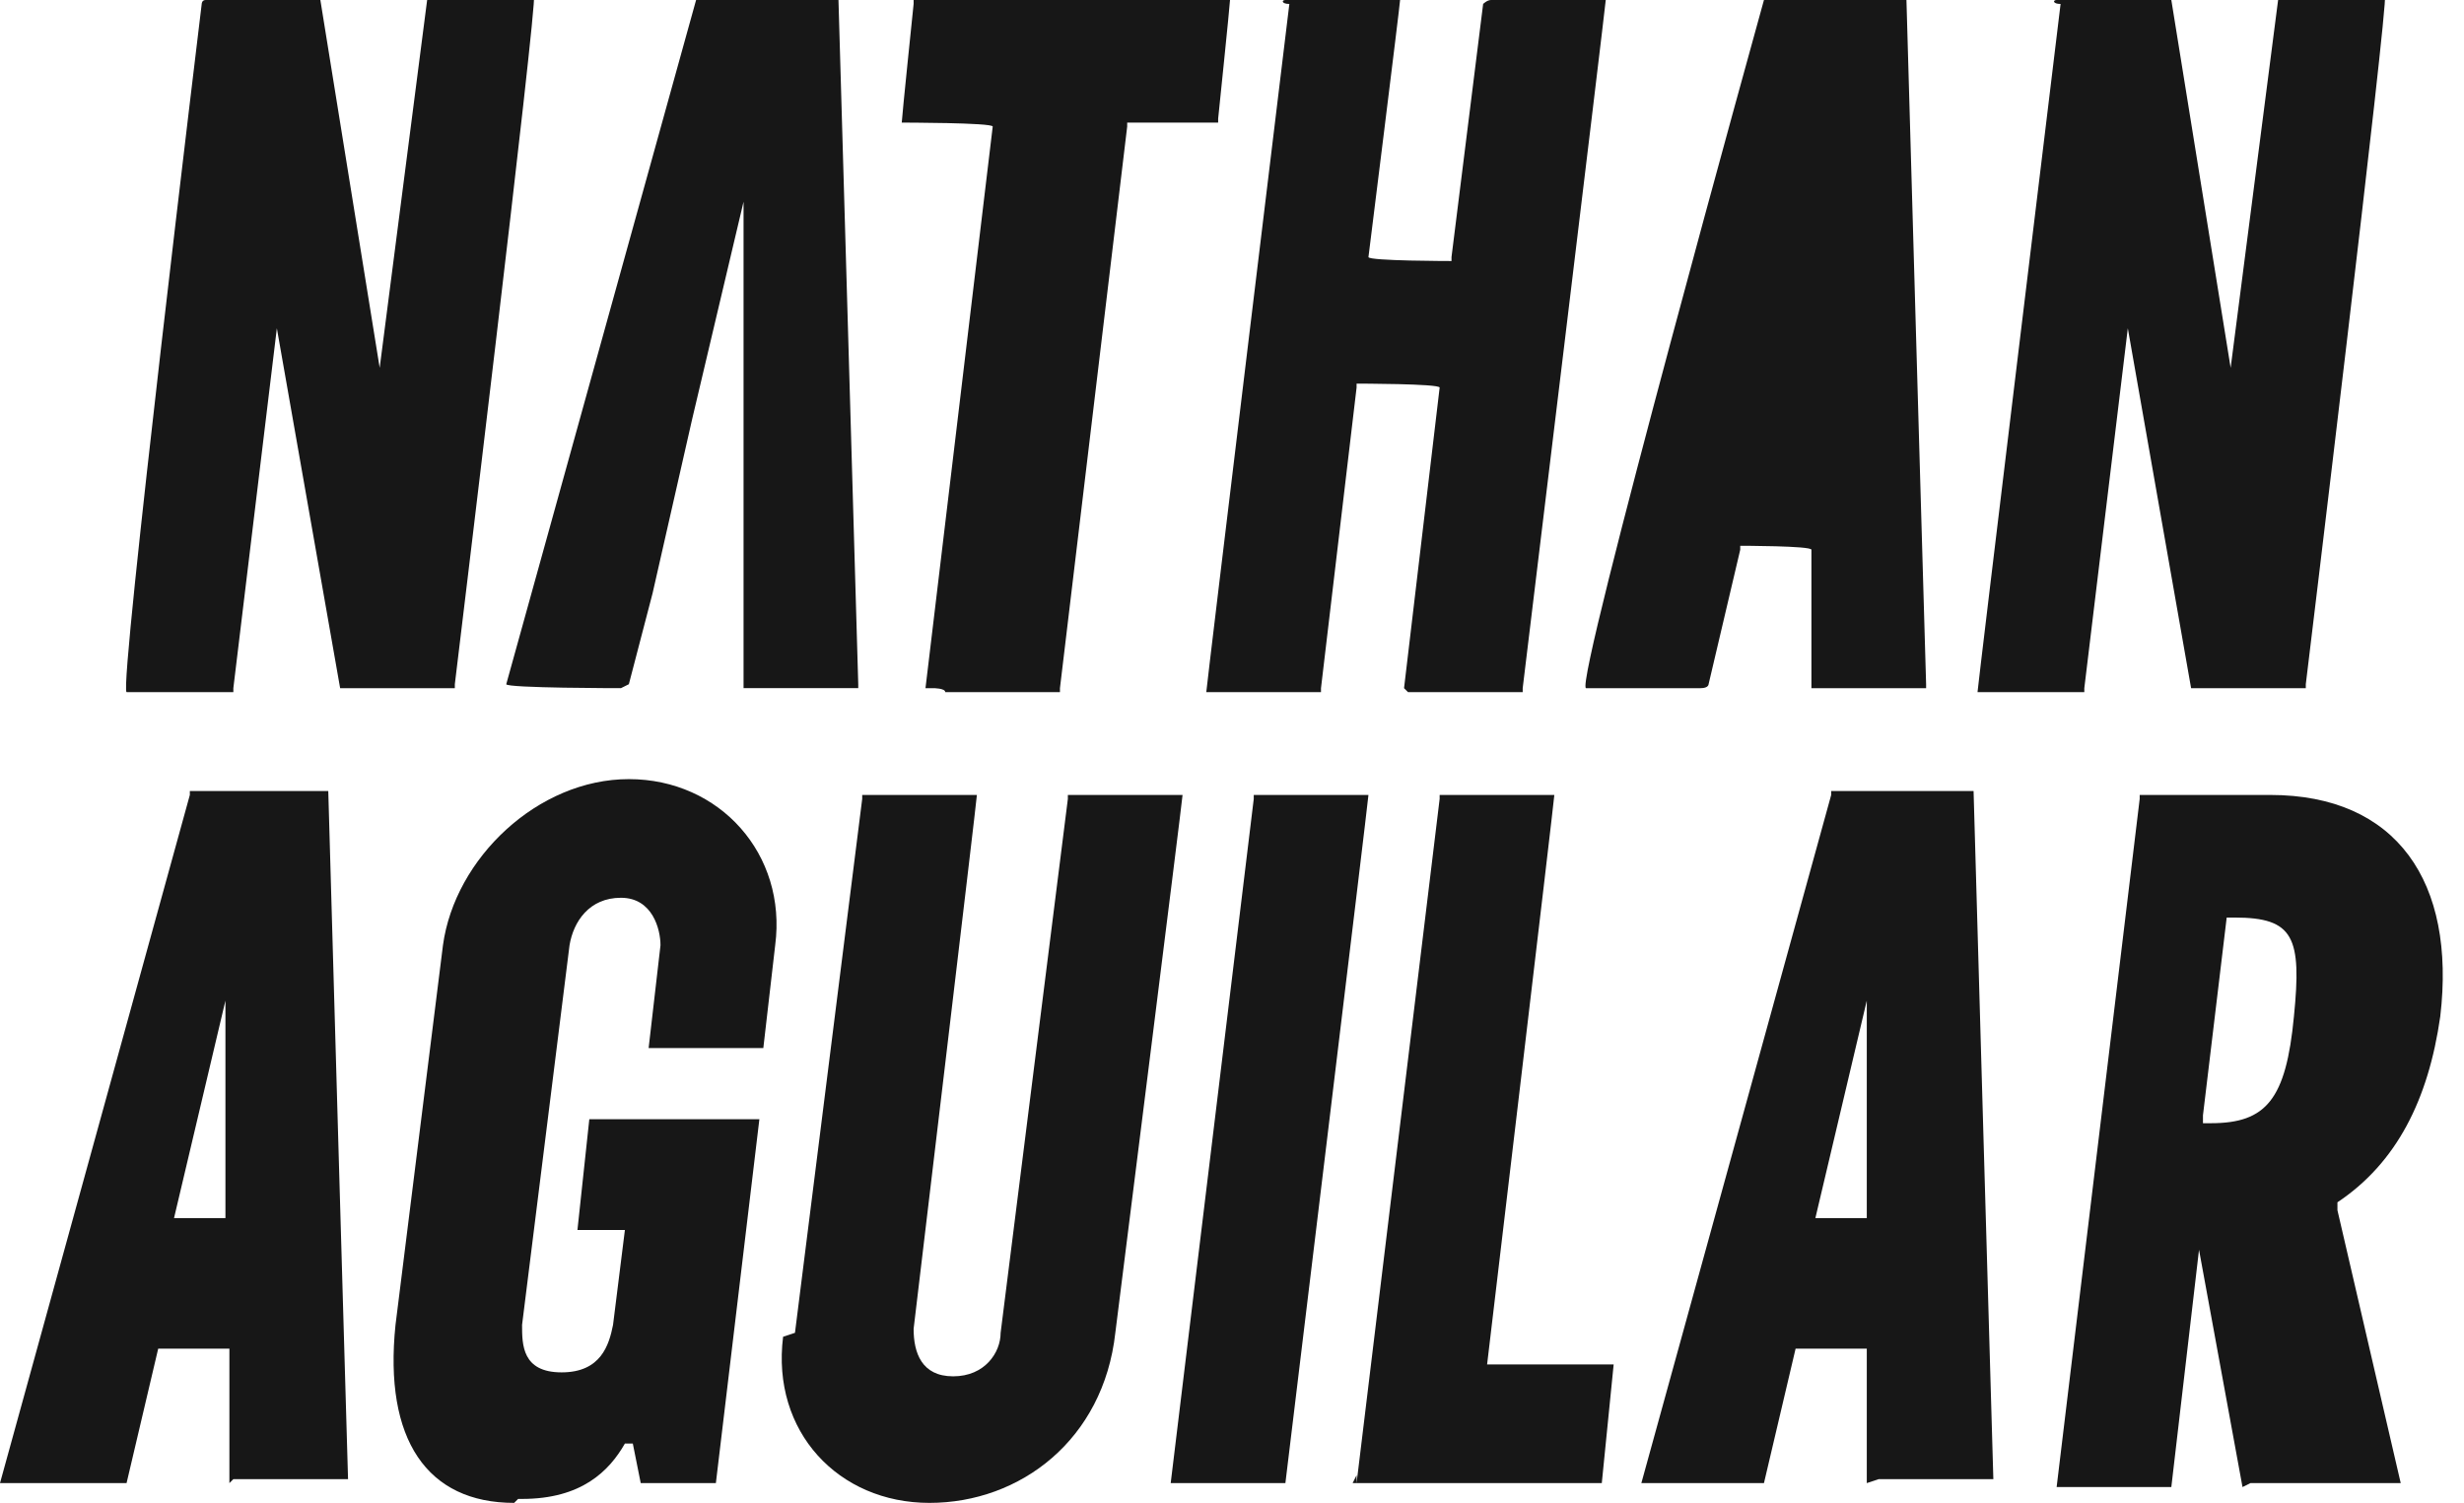 <?xml version="1.0" encoding="UTF-8"?>
<svg xmlns="http://www.w3.org/2000/svg" version="1.1" viewBox="0 0 62.3 38">
  <defs>
    <style>
      .cls-1 {
        fill: #171717;
      }
    </style>
  </defs>
  <!-- Generator: Adobe Illustrator 28.7.2, SVG Export Plug-In . SVG Version: 1.2.0 Build 154)  -->
  <g>
    <g id="Layer_1">
      <path class="cls-1" d="M8.6,17.4l-1.6-9.1h0l-1.1,9.1s0,.1,0,.1h-2.7C3,17.4,5.1.1,5.1.1,5.1.1,5.1,0,5.2,0h2.9l1.5,9.3h0L10.8,0s0-.1,0-.1h2.7C13.6,0,11.5,17.3,11.5,17.3c0,0,0,.1,0,.1h-2.9c0-.1,0,0,0,0Z"/>
      <path class="cls-1" d="M21.2,0h0c0-.1-3.6-.1-3.6-.1,0,0,0,0,0,.1l-4.8,17.3h0c0,.1,2.9.1,2.9.1,0,0,0,0,.2-.1l.6-2.3,1-4.4,1.3-5.5s0,0,0,0v9.9c0,0,0,2.3,0,2.3,0,0,0,.1,0,.1h2.9s0,0,0-.1L21.2,0h0Z"/>
      <path class="cls-1" d="M23.4,17.4l1.7-14.2h0c0-.1-2.3-.1-2.3-.1h0c0-.1.3-3,.3-3,0,0,0-.1,0-.1h8c0,.1-.3,3-.3,3,0,0,0,.1,0,.1h-2.3s0,0,0,.1l-1.7,14.2s0,.1,0,.1h-2.9c0-.1-.3-.1-.3-.1Z"/>
      <path class="cls-1" d="M35.5,17.4l.9-7.6h0c0-.1-2.1-.1-2.1-.1,0,0,0,0,0,.1l-.9,7.6s0,.1,0,.1h-2.9c0-.1,2.1-17.4,2.1-17.4C32.4.1,32.4,0,32.5,0h2.9c0,.1-.8,6.5-.8,6.5h0c0,.1,2.1.1,2.1.1,0,0,0,0,0-.1l.8-6.4S37.6,0,37.7,0h2.9c0,.1-2.1,17.4-2.1,17.4,0,0,0,.1,0,.1h-2.9Z"/>
      <path class="cls-1" d="M48.7,17.3s0,.1,0,.1h-2.9s0,0,0-.1v-3.4h0c0-.1-1.8-.1-1.8-.1,0,0,0,0,0,.1l-.8,3.4s0,.1-.2.1h-2.9C39.8,17.3,44.6,0,44.6,0c0,0,0-.1,0-.1h3.6c0,.1.5,17.4.5,17.4h0Z"/>
      <path class="cls-1" d="M55.4,17.4l-1.6-9.1h0l-1.1,9.1s0,.1,0,.1h-2.7c0-.1,2.1-17.4,2.1-17.4C51.9.1,51.9,0,52,0h2.9l1.5,9.3h0L57.6,0s0-.1,0-.1h2.7C60.4,0,58.3,17.3,58.3,17.3c0,0,0,.1,0,.1h-2.9c0-.1,0,0,0,0Z"/>
      <path class="cls-1" d="M5.8,37.5v-3.4h0c0,0-1.8,0-1.8,0,0,0,0,0,0,0l-.8,3.4s0,0-.2,0H0c0,0,4.8-17.4,4.8-17.4,0,0,0-.1,0-.1h3.5c0,.1.5,17.4.5,17.4,0,0,0,0,0,0h-2.9s0,0,0,0ZM4.5,30.8h0c0,0,1.2,0,1.2,0,0,0,0,0,0,0v-5.5h0l-1.3,5.5Z"/>
      <path class="cls-1" d="M13,38c-2.2,0-3.3-1.6-3-4.5l1.2-9.6c.3-2.2,2.4-4.2,4.7-4.2s4,1.9,3.7,4.2l-.3,2.6s0,0,0,0h-2.9c0,0,.3-2.6.3-2.6,0-.4-.2-1.2-1-1.2s-1.2.6-1.3,1.2l-1.2,9.6c0,.5,0,1.2,1,1.2s1.2-.7,1.3-1.2l.3-2.4h0c0,0-1.2,0-1.2,0h0c0,0,.3-2.8.3-2.8,0,0,0,0,0,0h4.3c0,0-1.1,9.2-1.1,9.2,0,0,0,0,0,0h-1.9l-.2-1h-.2c-.4.7-1.1,1.4-2.6,1.4h-.1Z"/>
      <path class="cls-1" d="M20.1,33.7l1.7-13.5s0-.1,0-.1h2.9c0,.1-1.6,13.5-1.6,13.5,0,.6.2,1.2,1,1.2s1.2-.6,1.2-1.1l1.7-13.5s0-.1,0-.1h2.9c0,.1-1.7,13.6-1.7,13.6-.3,2.7-2.4,4.3-4.7,4.3s-4-1.8-3.7-4.2h0Z"/>
      <path class="cls-1" d="M29.6,37.5l2.1-17.3s0-.1,0-.1h2.9c0,.1-2.1,17.4-2.1,17.4,0,0,0,0,0,0h-2.9Z"/>
      <path class="cls-1" d="M34.3,37.5l2.1-17.3s0-.1,0-.1h2.9c0,.1-1.7,14.4-1.7,14.4h0c0,0,3.2,0,3.2,0h0c0,0-.3,3-.3,3,0,0,0,0,0,0h-6.3c0,0,.1-.2.1-.2Z"/>
      <path class="cls-1" d="M47.2,37.5v-3.4h0c0,0-1.8,0-1.8,0,0,0,0,0,0,0l-.8,3.4s0,0-.2,0h-2.9c0,0,4.8-17.4,4.8-17.4,0,0,0-.1,0-.1h3.6c0,.1.5,17.4.5,17.4,0,0,0,0,0,0h-2.9s0,0,0,0h0ZM46,30.8h0c0,0,1.2,0,1.2,0,0,0,0,0,0,0v-5.5h0s-1.3,5.5-1.3,5.5Z"/>
      <path class="cls-1" d="M56.7,37.6l-1.1-6s0,0,0,0h0s0,0,0,0l-.7,6s0,0,0,0h-2.9c0,0,2.1-17.4,2.1-17.4,0,0,0-.1,0-.1h3.3c3.2,0,4.7,2.2,4.3,5.6-.3,2.1-1.1,3.7-2.6,4.7v.2l1.6,6.9h0c0,0-3.2,0-3.2,0h-.6ZM55.7,28.4h.2c1.4,0,1.9-.6,2.1-2.7.2-2,0-2.5-1.5-2.5h-.2s0,0,0,0l-.6,5h0c0,0,0,.1,0,.1Z"/>
    </g>
  </g>
</svg>